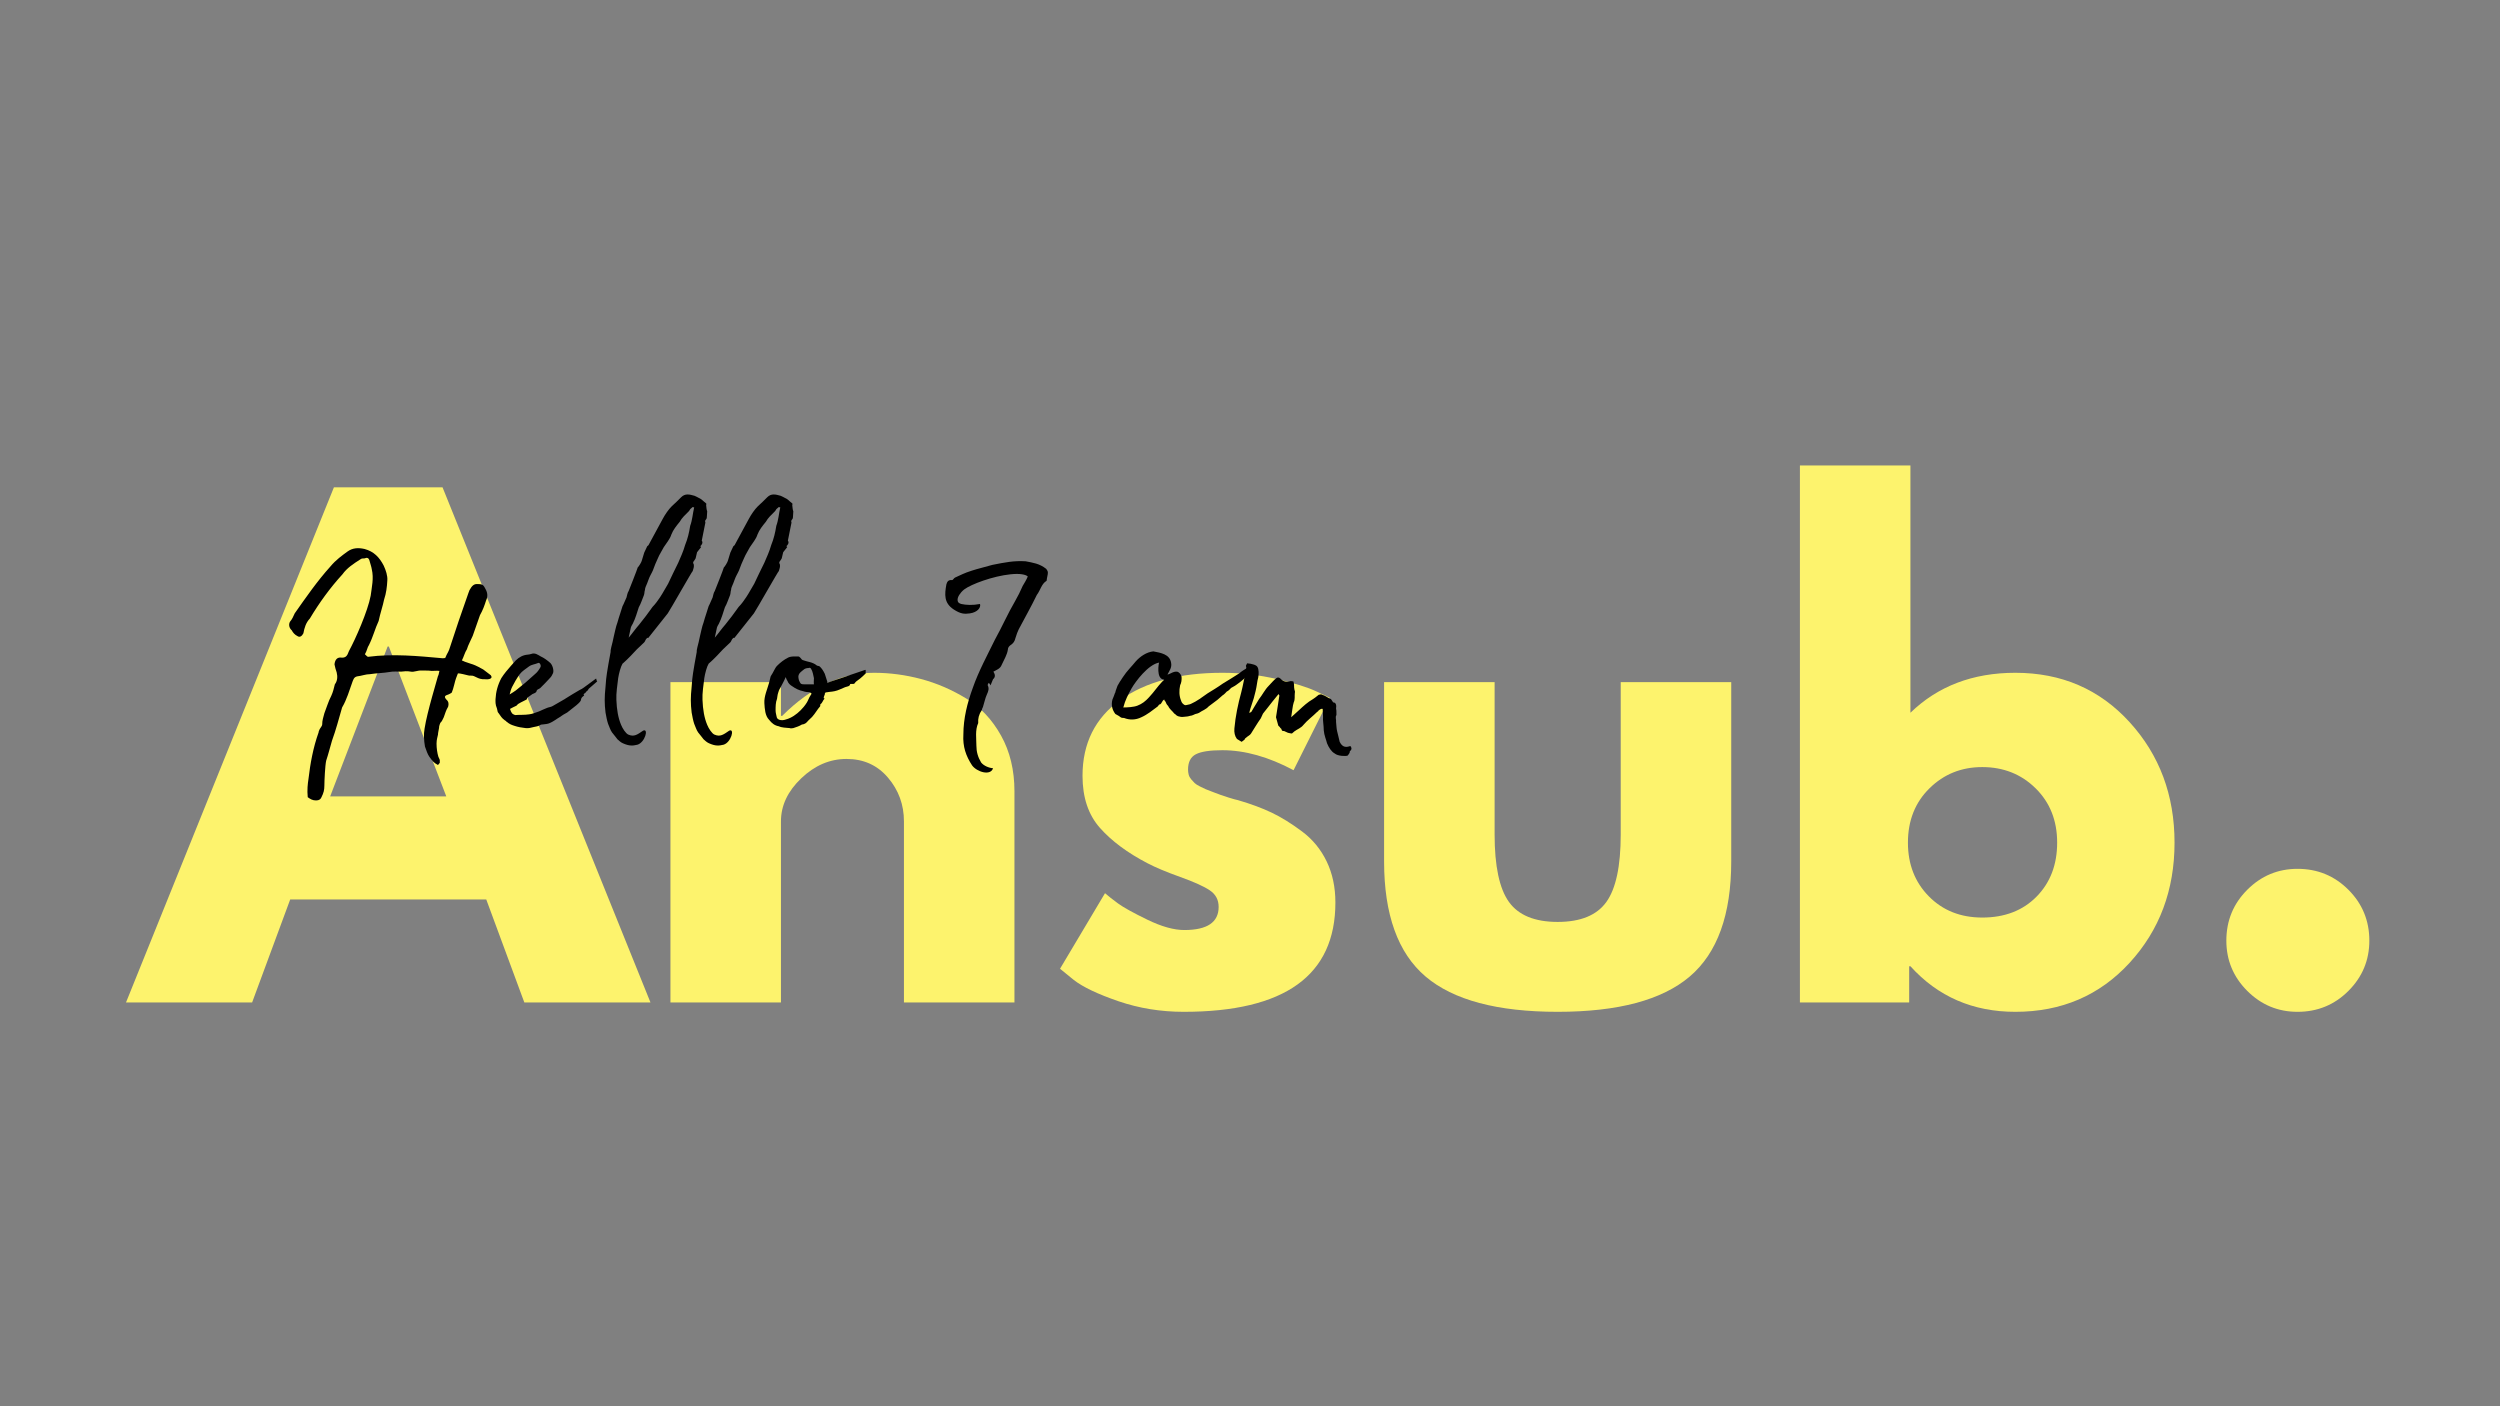 <svg xmlns="http://www.w3.org/2000/svg" width="1440" viewBox="0 0 1440 810" height="810" version="1.0"><rect x="0" y="0" width="1440" height="810" fill="#808080" stroke="none"/><g fill="#FDF36D"><g><g><path d="M 172.266 -296.703 L 292.031 0 L 219.375 0 L 197.438 -59.344 L 84.516 -59.344 L 62.578 0 L -10.062 0 L 109.688 -296.703 Z M 174.422 -118.688 L 141.344 -205 L 140.625 -205 L 107.531 -118.688 Z M 174.422 -118.688" transform="translate(82.641 577.418)"/></g></g></g><g fill="#FDF36D"><g><g><path d="M 21.578 0 L 21.578 -184.5 L 85.234 -184.5 L 85.234 -165.078 L 85.953 -165.078 C 102.492 -181.617 120.117 -189.891 138.828 -189.891 C 147.93 -189.891 156.977 -188.691 165.969 -186.297 C 174.957 -183.898 183.586 -180.18 191.859 -175.141 C 200.141 -170.109 206.852 -162.977 212 -153.75 C 217.156 -144.52 219.734 -133.789 219.734 -121.562 L 219.734 0 L 156.078 0 L 156.078 -104.297 C 156.078 -113.891 153.02 -122.281 146.906 -129.469 C 140.801 -136.664 132.832 -140.266 123 -140.266 C 113.406 -140.266 104.711 -136.547 96.922 -129.109 C 89.129 -121.68 85.234 -113.41 85.234 -104.297 L 85.234 0 Z M 21.578 0" transform="translate(364.594 577.418)"/></g></g></g><g fill="#FDF36D"><g><g><path d="M 101.781 -189.891 C 112.332 -189.891 122.758 -188.691 133.062 -186.297 C 143.375 -183.898 151.047 -181.5 156.078 -179.094 L 163.641 -175.5 L 142.781 -133.781 C 128.395 -141.457 114.727 -145.297 101.781 -145.297 C 94.582 -145.297 89.484 -144.516 86.484 -142.953 C 83.492 -141.398 82 -138.461 82 -134.141 C 82 -133.18 82.117 -132.223 82.359 -131.266 C 82.598 -130.305 83.078 -129.406 83.797 -128.562 C 84.516 -127.727 85.172 -127.008 85.766 -126.406 C 86.367 -125.812 87.391 -125.156 88.828 -124.438 C 90.266 -123.719 91.398 -123.176 92.234 -122.812 C 93.078 -122.457 94.457 -121.922 96.375 -121.203 C 98.301 -120.484 99.742 -119.941 100.703 -119.578 C 101.66 -119.223 103.273 -118.688 105.547 -117.969 C 107.828 -117.25 109.566 -116.77 110.766 -116.531 C 118.203 -114.363 124.676 -111.961 130.188 -109.328 C 135.707 -106.691 141.52 -103.094 147.625 -98.531 C 153.738 -93.977 158.473 -88.223 161.828 -81.266 C 165.191 -74.316 166.875 -66.41 166.875 -57.547 C 166.875 -15.586 137.742 5.391 79.484 5.391 C 66.297 5.391 53.766 3.352 41.891 -0.719 C 30.023 -4.789 21.457 -8.867 16.188 -12.953 L 8.266 -19.422 L 34.172 -62.938 C 36.086 -61.258 38.602 -59.281 41.719 -57 C 44.832 -54.727 50.461 -51.613 58.609 -47.656 C 66.766 -43.695 73.844 -41.719 79.844 -41.719 C 93.031 -41.719 99.625 -46.156 99.625 -55.031 C 99.625 -59.102 97.941 -62.273 94.578 -64.547 C 91.223 -66.828 85.531 -69.406 77.5 -72.281 C 69.469 -75.164 63.176 -77.805 58.625 -80.203 C 47.113 -86.191 38 -92.961 31.281 -100.516 C 24.57 -108.066 21.219 -118.078 21.219 -130.547 C 21.219 -149.242 28.469 -163.805 42.969 -174.234 C 57.477 -184.672 77.082 -189.891 101.781 -189.891 Z M 101.781 -189.891" transform="translate(602.312 577.418)"/></g></g></g><g fill="#FDF36D"><g><g><path d="M 81.641 -184.5 L 81.641 -96.75 C 81.641 -78.52 84.395 -65.566 89.906 -57.891 C 95.426 -50.223 104.781 -46.391 117.969 -46.391 C 131.156 -46.391 140.504 -50.223 146.016 -57.891 C 151.523 -65.566 154.281 -78.52 154.281 -96.75 L 154.281 -184.5 L 217.938 -184.5 L 217.938 -81.281 C 217.938 -50.594 209.961 -28.473 194.016 -14.922 C 178.078 -1.379 152.723 5.391 117.953 5.391 C 83.191 5.391 57.836 -1.379 41.891 -14.922 C 25.953 -28.473 17.984 -50.594 17.984 -81.281 L 17.984 -184.5 Z M 81.641 -184.5" transform="translate(779.252 577.418)"/></g></g></g><g fill="#FDF36D"><g><g><path d="M 211.469 -161.469 C 228.727 -142.531 237.359 -119.395 237.359 -92.062 C 237.359 -64.727 228.727 -41.648 211.469 -22.828 C 194.207 -4.016 172.27 5.391 145.656 5.391 C 121.195 5.391 101.055 -3.359 85.234 -20.859 L 84.516 -20.859 L 84.516 0 L 21.578 0 L 21.578 -309.297 L 85.234 -309.297 L 85.234 -166.875 C 101.055 -182.219 121.195 -189.891 145.656 -189.891 C 172.27 -189.891 194.207 -180.414 211.469 -161.469 Z M 157.875 -60.953 C 165.789 -68.984 169.75 -79.352 169.75 -92.062 C 169.75 -104.77 165.613 -115.195 157.344 -123.344 C 149.07 -131.5 138.82 -135.578 126.594 -135.578 C 114.602 -135.578 104.473 -131.5 96.203 -123.344 C 87.93 -115.195 83.797 -104.77 83.797 -92.062 C 83.797 -79.594 87.812 -69.281 95.844 -61.125 C 103.875 -52.977 114.125 -48.906 126.594 -48.906 C 139.539 -48.906 149.969 -52.922 157.875 -60.953 Z M 157.875 -60.953" transform="translate(1015.171 577.418)"/></g></g></g><g fill="#FDF36D"><g><g><path d="M 62.578 -76.969 C 74.086 -76.969 83.859 -72.945 91.891 -64.906 C 99.922 -56.875 103.938 -47.109 103.938 -35.609 C 103.938 -24.336 99.922 -14.688 91.891 -6.656 C 83.859 1.375 74.086 5.391 62.578 5.391 C 51.305 5.391 41.656 1.375 33.625 -6.656 C 25.594 -14.688 21.578 -24.336 21.578 -35.609 C 21.578 -47.109 25.594 -56.875 33.625 -64.906 C 41.656 -72.945 51.305 -76.969 62.578 -76.969 Z M 62.578 -76.969" transform="translate(1260.801 577.418)"/></g></g></g><g><g><g><path d="M 25.844 46.684 C 27.719 46.684 28.555 45.852 28.969 44.809 C 30.219 42.309 30.637 40.641 30.637 38.141 C 30.637 35.43 31.055 26.469 31.68 23.758 C 32.93 20.008 33.973 15.84 35.016 12.297 C 37.309 6.043 38.973 -0.418 40.852 -6.879 C 43.559 -11.465 45.02 -16.672 46.895 -21.883 C 47.312 -22.719 47.52 -24.387 49.602 -24.801 C 51.895 -25.012 54.398 -26.051 56.898 -26.051 C 60.859 -26.676 64.609 -26.676 68.152 -27.301 C 70.238 -27.719 72.738 -27.512 74.82 -27.512 C 76.699 -27.719 78.156 -27.93 80.449 -27.512 C 82.117 -27.094 84.41 -28.344 86.703 -28.137 L 88.578 -28.137 C 90.035 -28.137 91.078 -28.137 92.539 -27.93 C 93.578 -27.93 95.664 -28.137 96.914 -27.93 C 96.496 -25.844 96.289 -25.219 96.082 -25.012 C 95.664 -23.133 89.828 -4.375 88.367 5.211 C 87.742 8.754 87.953 11.879 88.578 15.633 C 89.41 17.926 90.035 20.008 91.078 21.469 C 92.746 23.758 93.578 25.012 96.082 26.262 L 97.121 25.012 L 97.121 23.344 L 96.289 21.469 C 95.664 19.383 95.246 16.672 95.246 13.965 C 95.246 11.465 95.871 10.004 96.082 8.754 C 96.082 7.504 96.496 6.461 96.707 4.793 C 96.496 4.586 97.332 1.668 97.746 1.668 C 98.375 1.043 98.789 0 99.414 -1.25 C 100.25 -3.543 100.664 -5.211 101.918 -7.293 C 102.332 -8.754 102.332 -10.211 100.875 -11.465 C 99.414 -13.129 100.039 -13.754 102.125 -14.379 C 102.75 -14.59 103.375 -15.008 104 -15.422 C 105.043 -17.715 105.875 -22.301 106.5 -23.758 L 107.543 -26.469 C 108.586 -26.676 112.129 -25.637 113.172 -25.426 C 113.797 -25.219 114.211 -25.219 114.84 -25.219 C 117.758 -25.426 118.59 -22.926 123.176 -23.133 C 124.426 -22.926 128.176 -23.133 126.508 -25.426 L 122.133 -28.762 C 117.965 -31.055 116.922 -31.473 114.84 -32.098 C 111.711 -33.137 111.086 -33.348 109.836 -33.973 C 110.879 -35.848 111.504 -38.559 112.754 -40.434 C 113.379 -42.727 115.047 -45.645 116.09 -48.145 L 120.258 -60.023 C 121.926 -62.941 122.965 -65.859 123.801 -68.57 C 124.844 -70.652 124.633 -72.945 123.59 -74.82 C 122.34 -77.324 121.926 -77.949 119.008 -77.949 C 116.922 -78.156 115.672 -77.113 114.211 -74.406 L 113.586 -72.738 C 109.836 -62.109 106.086 -51.27 102.543 -40.223 C 101.918 -38.559 101.082 -37.516 100.457 -35.848 C 100.457 -35.223 99.414 -35.223 98.789 -35.223 C 84.824 -36.473 70.238 -37.934 55.855 -36.055 C 55.438 -36.055 55.023 -36.473 53.98 -37.516 C 55.23 -39.598 55.438 -41.684 56.273 -42.727 C 58.773 -47.727 59.816 -52.312 61.898 -56.691 C 62.734 -60.859 64.402 -65.652 65.027 -68.984 C 66.277 -72.738 66.695 -76.281 66.902 -80.031 C 67.109 -82.742 66.066 -85.867 64.816 -88.578 C 62.316 -93.371 59.191 -96.707 53.773 -98.164 C 50.02 -99 46.895 -98.789 43.977 -96.707 C 40.852 -94.414 37.309 -91.914 34.18 -88.16 C 26.469 -79.617 20.008 -70.238 13.547 -61.066 C 12.715 -59.191 12.09 -57.73 10.836 -56.273 C 10.004 -54.812 10.211 -52.73 11.879 -51.27 C 12.504 -50.02 13.547 -48.77 15.215 -47.938 C 16.465 -47.102 17.715 -47.938 18.551 -49.602 C 19.176 -52.938 20.008 -55.648 22.301 -58.148 C 27.512 -66.902 33.973 -75.863 41.059 -83.574 C 43.559 -87.117 47.312 -89.621 51.27 -92.121 C 52.105 -92.746 52.52 -92.746 53.773 -92.746 C 55.23 -93.371 56.062 -92.953 56.48 -91.914 C 57.105 -89.621 57.73 -87.953 57.941 -86.492 C 59.191 -81.281 57.941 -76.281 57.316 -71.277 C 55.648 -62.316 48.562 -46.27 44.809 -39.391 C 43.77 -36.473 42.934 -35.223 39.809 -35.641 C 37.723 -35.641 36.68 -33.973 36.473 -31.68 C 36.68 -30.43 37.309 -28.137 37.723 -27.094 C 38.348 -24.594 38.141 -22.094 36.68 -20.215 C 36.055 -17.715 35.641 -15.84 34.598 -13.547 C 32.93 -10.422 31.887 -6.668 30.637 -3.543 C 30.012 -1.043 29.387 0.418 29.387 2.918 C 29.387 3.543 28.762 4.375 27.93 5.629 C 27.719 6.254 27.301 6.879 27.301 7.504 C 24.176 16.258 22.508 25.426 21.469 34.391 C 21.051 37.098 20.633 40.641 21.051 44.809 C 22.508 45.852 23.758 46.684 25.844 46.684 Z M 25.844 46.684" transform="translate(156.202 414.375)"/></g></g></g><g><g><g><path d="M 54.812 -20.426 C 55.438 -20.84 55.855 -21.469 56.48 -21.883 C 56.48 -22.094 56.273 -22.094 56.273 -22.094 L 55.855 -23.551 L 48.77 -18.34 C 48.352 -17.926 47.102 -17.297 46.27 -16.883 C 44.184 -15.633 40.223 -13.34 38.348 -12.09 L 37.723 -11.672 L 30.848 -7.711 C 29.805 -7.086 28.762 -7.086 27.719 -6.668 C 26.051 -6.043 24.387 -5.211 22.926 -4.586 C 21.051 -3.961 19.176 -3.125 17.297 -2.918 C 14.59 -2.5 11.879 -2.711 9.172 -2.5 C 7.504 -3.125 7.086 -3.543 6.254 -6.043 C 7.711 -6.879 8.336 -7.086 10.004 -7.918 C 10.422 -8.336 10.836 -8.961 11.465 -9.172 C 12.715 -10.004 14.379 -10.629 15.84 -11.465 C 16.047 -11.672 16.047 -12.297 16.258 -12.504 L 19.176 -14.59 C 20.008 -15.008 21.469 -15.215 21.676 -16.672 C 21.883 -17.297 23.133 -17.508 23.758 -18.133 C 25.637 -20.008 27.512 -21.883 29.387 -23.969 C 30.012 -24.594 30.637 -25.637 31.055 -26.676 C 31.68 -28.344 30.637 -31.887 28.969 -32.93 C 27.512 -34.18 25.844 -35.43 23.969 -36.266 C 22.508 -37.098 20.633 -38.559 18.551 -37.723 C 17.715 -37.516 17.09 -37.309 16.465 -37.309 C 13.754 -37.098 11.465 -35.848 9.586 -33.973 C 7.711 -31.887 5.836 -29.805 3.961 -27.512 C 2.918 -26.262 2.086 -25.012 1.25 -23.758 C -0.832 -19.801 -1.875 -15.84 -2.086 -11.672 C -2.086 -10.211 -2.293 -8.754 -1.25 -6.254 C -0.832 -4.168 -0.832 -4.168 -0.418 -3.75 C 0.832 -1.875 1.668 -0.625 3.125 0.418 C 3.336 0.625 3.961 0.832 4.168 1.25 C 6.254 2.918 7.086 3.125 8.961 3.75 C 10.836 4.375 13.129 4.793 15.215 5.004 C 16.883 5.211 18.34 4.793 20.008 4.375 C 21.051 4.168 22.301 3.961 23.133 3.543 C 23.758 3.125 24.176 2.918 25.012 2.918 C 26.469 2.711 27.93 2.711 29.18 2.086 C 31.262 1.25 32.93 -0.207 34.805 -1.25 C 36.266 -2.293 37.516 -3.125 39.184 -3.961 L 43.141 -7.086 C 43.977 -7.711 45.02 -8.547 45.852 -9.379 C 46.059 -9.586 46.895 -10.422 47.102 -11.047 L 47.102 -11.254 C 47.312 -12.715 48.145 -13.129 48.977 -13.754 C 48.352 -14.379 48.77 -14.797 49.602 -15.215 L 50.23 -16.047 C 51.27 -16.672 51.27 -17.297 51.688 -17.715 Z M 7.504 -18.758 C 8.754 -21.258 10.211 -23.758 11.879 -26.051 C 13.34 -27.93 15.215 -28.969 17.09 -30.43 C 18.758 -31.68 20.633 -31.68 22.508 -32.512 C 23.344 -32.93 24.387 -31.055 23.758 -30.012 C 22.926 -28.555 22.094 -27.301 20.84 -26.262 L 15.215 -21.258 L 9.586 -16.672 C 8.754 -16.047 7.711 -15.422 6.043 -14.379 C 6.461 -16.047 6.879 -17.508 7.504 -18.758 Z M 7.504 -18.758" transform="translate(287.505 414.375)"/></g></g></g><g><g><g><path d="M 67.32 -119.84 C 66.902 -120.883 66.902 -121.926 66.695 -123.59 C 66.902 -123.801 66.902 -124.219 66.695 -124.426 L 65.441 -125.469 C 64.609 -126.301 63.566 -127.133 62.523 -127.551 C 61.898 -127.969 60.859 -128.387 60.023 -128.801 C 57.105 -129.637 54.605 -130.262 52.312 -127.969 C 50.645 -126.301 48.77 -124.426 46.895 -122.758 C 45.02 -120.883 43.141 -118.172 41.684 -115.465 L 33.555 -100.457 C 33.348 -100.039 32.93 -100.039 32.723 -99.625 L 31.055 -96.082 L 29.594 -91.285 C 29.387 -90.453 27.719 -87.742 27.301 -87.535 C 27.301 -87.117 22.301 -74.406 22.094 -73.988 C 21.258 -72.738 21.258 -71.488 20.84 -70.238 C 20.008 -68.57 19.383 -66.695 18.551 -65.234 C 17.715 -62.316 16.465 -58.98 15.633 -55.855 C 14.59 -53.145 14.172 -50.23 13.547 -47.938 C 12.922 -45.02 12.715 -43.977 12.09 -41.684 C 11.672 -40.016 11.672 -39.598 11.672 -38.766 L 10.422 -31.887 C 8.961 -23.551 8.961 -21.469 8.754 -18.758 C 8.129 -12.715 8.129 -9.172 8.754 -3.961 C 9.172 -1.668 9.586 0.625 10.211 2.5 C 11.047 4.375 11.465 6.043 12.504 7.504 C 13.754 8.961 14.59 10.211 15.633 11.465 C 16.258 12.09 17.715 13.34 18.758 13.754 C 22.508 15.422 24.387 15.215 27.094 14.59 C 31.473 13.34 33.762 5.004 30.43 6.461 C 27.094 8.754 25.219 10.211 21.883 8.754 C 20.426 8.129 18.551 5.211 17.715 3.125 C 16.047 -0.832 15.215 -5.629 15.008 -11.254 C 14.797 -14.797 15.633 -20.426 16.047 -23.758 C 16.465 -26.469 17.508 -30.43 18.551 -32.098 C 21.258 -34.391 24.594 -37.934 26.887 -40.434 L 31.055 -44.395 C 31.68 -45.02 31.68 -46.059 32.723 -46.895 C 32.723 -46.895 32.93 -47.102 33.348 -46.895 L 44.602 -61.066 C 46.059 -63.152 58.773 -85.66 58.98 -85.453 C 59.398 -86.703 59.816 -87.953 59.605 -89.203 C 59.398 -89.621 58.98 -90.246 59.398 -90.871 C 59.816 -91.285 60.234 -92.121 60.648 -92.746 L 61.484 -96.289 L 63.777 -99.207 L 63.359 -99.832 C 63.777 -100.039 65.234 -101.707 64.191 -102.957 L 66.277 -113.379 C 65.652 -115.047 67.109 -114.84 67.109 -116.504 Z M 57.523 -111.504 C 56.898 -107.543 56.062 -104 54.605 -100.457 C 53.562 -96.707 51.895 -93.164 50.645 -90.246 C 48.562 -85.867 46.684 -82.324 44.809 -78.156 C 43.141 -75.445 41.891 -72.945 40.223 -70.445 C 38.973 -68.57 37.516 -66.484 35.848 -64.816 C 33.555 -61.484 30.637 -57.73 28.137 -54.605 C 26.262 -52.52 23.758 -48.977 22.094 -47.102 L 23.344 -52.938 C 23.758 -54.188 24.387 -54.812 24.594 -55.438 C 26.051 -58.355 26.887 -61.484 27.93 -64.609 C 29.18 -66.695 30.012 -69.613 30.848 -71.488 C 31.262 -72.527 31.055 -73.363 31.473 -74.613 C 31.473 -75.656 32.098 -76.906 32.723 -78.363 C 33.348 -79.824 33.762 -81.492 34.805 -83.367 C 35.223 -83.992 35.641 -85.035 36.055 -85.867 C 36.891 -88.16 37.934 -90.871 38.973 -92.953 C 39.809 -95.039 41.266 -97.121 42.309 -99.207 C 43.77 -101.5 45.852 -103.793 46.684 -106.5 C 47.727 -109.211 49.602 -111.504 51.48 -113.797 C 52.73 -116.09 54.812 -117.965 56.691 -119.84 C 57.105 -120.258 57.316 -120.672 57.523 -121.09 L 58.98 -122.34 C 59.398 -122.133 59.605 -122.133 59.816 -122.133 C 58.98 -118.59 58.773 -114.84 57.523 -111.504 Z M 57.523 -111.504" transform="translate(340.026 414.375)"/></g></g></g><g><g><g><path d="M 67.32 -119.84 C 66.902 -120.883 66.902 -121.926 66.695 -123.59 C 66.902 -123.801 66.902 -124.219 66.695 -124.426 L 65.441 -125.469 C 64.609 -126.301 63.566 -127.133 62.523 -127.551 C 61.898 -127.969 60.859 -128.387 60.023 -128.801 C 57.105 -129.637 54.605 -130.262 52.312 -127.969 C 50.645 -126.301 48.77 -124.426 46.895 -122.758 C 45.02 -120.883 43.141 -118.172 41.684 -115.465 L 33.555 -100.457 C 33.348 -100.039 32.93 -100.039 32.723 -99.625 L 31.055 -96.082 L 29.594 -91.285 C 29.387 -90.453 27.719 -87.742 27.301 -87.535 C 27.301 -87.117 22.301 -74.406 22.094 -73.988 C 21.258 -72.738 21.258 -71.488 20.84 -70.238 C 20.008 -68.57 19.383 -66.695 18.551 -65.234 C 17.715 -62.316 16.465 -58.98 15.633 -55.855 C 14.59 -53.145 14.172 -50.23 13.547 -47.938 C 12.922 -45.02 12.715 -43.977 12.09 -41.684 C 11.672 -40.016 11.672 -39.598 11.672 -38.766 L 10.422 -31.887 C 8.961 -23.551 8.961 -21.469 8.754 -18.758 C 8.129 -12.715 8.129 -9.172 8.754 -3.961 C 9.172 -1.668 9.586 0.625 10.211 2.5 C 11.047 4.375 11.465 6.043 12.504 7.504 C 13.754 8.961 14.59 10.211 15.633 11.465 C 16.258 12.09 17.715 13.34 18.758 13.754 C 22.508 15.422 24.387 15.215 27.094 14.59 C 31.473 13.34 33.762 5.004 30.43 6.461 C 27.094 8.754 25.219 10.211 21.883 8.754 C 20.426 8.129 18.551 5.211 17.715 3.125 C 16.047 -0.832 15.215 -5.629 15.008 -11.254 C 14.797 -14.797 15.633 -20.426 16.047 -23.758 C 16.465 -26.469 17.508 -30.43 18.551 -32.098 C 21.258 -34.391 24.594 -37.934 26.887 -40.434 L 31.055 -44.395 C 31.68 -45.02 31.68 -46.059 32.723 -46.895 C 32.723 -46.895 32.93 -47.102 33.348 -46.895 L 44.602 -61.066 C 46.059 -63.152 58.773 -85.66 58.98 -85.453 C 59.398 -86.703 59.816 -87.953 59.605 -89.203 C 59.398 -89.621 58.98 -90.246 59.398 -90.871 C 59.816 -91.285 60.234 -92.121 60.648 -92.746 L 61.484 -96.289 L 63.777 -99.207 L 63.359 -99.832 C 63.777 -100.039 65.234 -101.707 64.191 -102.957 L 66.277 -113.379 C 65.652 -115.047 67.109 -114.84 67.109 -116.504 Z M 57.523 -111.504 C 56.898 -107.543 56.062 -104 54.605 -100.457 C 53.562 -96.707 51.895 -93.164 50.645 -90.246 C 48.562 -85.867 46.684 -82.324 44.809 -78.156 C 43.141 -75.445 41.891 -72.945 40.223 -70.445 C 38.973 -68.57 37.516 -66.484 35.848 -64.816 C 33.555 -61.484 30.637 -57.73 28.137 -54.605 C 26.262 -52.52 23.758 -48.977 22.094 -47.102 L 23.344 -52.938 C 23.758 -54.188 24.387 -54.812 24.594 -55.438 C 26.051 -58.355 26.887 -61.484 27.93 -64.609 C 29.18 -66.695 30.012 -69.613 30.848 -71.488 C 31.262 -72.527 31.055 -73.363 31.473 -74.613 C 31.473 -75.656 32.098 -76.906 32.723 -78.363 C 33.348 -79.824 33.762 -81.492 34.805 -83.367 C 35.223 -83.992 35.641 -85.035 36.055 -85.867 C 36.891 -88.16 37.934 -90.871 38.973 -92.953 C 39.809 -95.039 41.266 -97.121 42.309 -99.207 C 43.77 -101.5 45.852 -103.793 46.684 -106.5 C 47.727 -109.211 49.602 -111.504 51.48 -113.797 C 52.73 -116.09 54.812 -117.965 56.691 -119.84 C 57.105 -120.258 57.316 -120.672 57.523 -121.09 L 58.98 -122.34 C 59.398 -122.133 59.605 -122.133 59.816 -122.133 C 58.98 -118.59 58.773 -114.84 57.523 -111.504 Z M 57.523 -111.504" transform="translate(389.63 414.375)"/></g></g></g><g><g><g><path d="M 59.191 -28.555 C 53.98 -26.676 51.48 -26.051 48.352 -24.801 C 44.809 -23.551 41.059 -22.508 37.309 -21.051 C 37.098 -21.258 37.309 -21.469 37.309 -21.676 L 35.848 -26.262 C 34.805 -28.344 33.973 -29.594 32.723 -30.637 C 32.305 -30.848 31.473 -30.848 31.262 -31.055 C 28.762 -33.137 25.844 -33.137 23.758 -33.973 C 23.344 -34.18 22.926 -34.18 22.719 -34.391 C 21.883 -35.223 21.469 -36.266 20.426 -36.266 C 18.758 -36.266 16.672 -36.473 14.797 -35.641 C 12.297 -34.391 10.211 -32.723 8.336 -30.848 C 7.086 -29.594 6.254 -27.094 4.793 -25.012 C 4.586 -25.012 4.168 -22.301 3.75 -21.051 C 2.711 -17.297 0.832 -13.34 1.043 -9.379 C 1.25 -6.043 1.457 -2.086 3.75 0.207 C 5.211 2.086 6.879 3.543 9.379 3.961 C 11.047 4.793 13.547 4.793 15.633 5.004 C 16.047 5.211 16.883 5.211 17.715 5.004 C 19.59 4.375 21.051 3.961 22.719 2.918 C 23.551 2.918 24.387 2.5 25.012 2.086 C 25.844 1.043 27.094 0 28.137 -1.043 L 28.555 -1.457 C 30.43 -3.543 31.473 -5.629 33.137 -7.504 C 33.348 -7.711 33.137 -8.547 33.348 -8.754 C 34.598 -9.586 34.598 -10.836 35.641 -11.879 C 35.641 -11.879 35.641 -12.09 35.641 -12.09 L 35.223 -12.297 C 35.223 -13.129 35.641 -13.754 35.848 -14.379 C 35.848 -15.215 36.055 -15.633 37.098 -15.633 C 37.516 -15.633 37.934 -15.84 38.559 -15.84 C 40.641 -16.047 42.309 -16.258 44.602 -17.297 L 47.52 -18.551 C 48.562 -18.965 50.23 -18.965 50.438 -20.215 C 50.438 -20.426 50.645 -20.426 50.855 -20.426 L 52.312 -20.426 C 53.145 -20.426 53.145 -21.258 53.98 -21.883 C 55.23 -22.719 56.898 -23.969 59.398 -26.469 L 59.398 -28.344 Z M 29.594 -20.215 L 23.758 -20.215 C 22.508 -20.215 21.883 -20.426 21.469 -21.469 C 20.84 -22.508 20.633 -23.758 20.633 -24.801 C 20.84 -26.676 22.301 -27.512 23.551 -28.555 C 24.176 -29.18 25.219 -29.594 26.469 -29.594 C 27.094 -29.805 27.512 -29.805 27.93 -29.18 C 28.969 -27.512 29.18 -25.426 29.594 -23.758 C 29.594 -22.508 29.387 -21.258 29.594 -20.215 Z M 27.719 -13.965 C 26.676 -12.504 26.262 -10.836 25.426 -9.586 C 24.387 -7.918 23.133 -6.461 21.883 -5.211 C 19.59 -2.918 16.672 -0.832 13.547 0 C 10.836 1.043 8.336 0.207 8.129 -1.457 C 7.918 -2.711 7.504 -3.75 7.504 -5.211 C 7.504 -7.293 7.504 -9.797 8.336 -11.879 C 8.547 -12.922 8.547 -13.965 8.961 -15.215 C 9.172 -16.047 9.586 -17.297 10.211 -18.133 C 11.254 -20.215 12.297 -21.883 13.34 -24.387 C 13.547 -23.551 13.965 -22.719 14.379 -22.094 C 14.797 -20.84 15.84 -19.801 17.297 -18.965 C 18.965 -17.715 21.258 -16.672 23.344 -16.258 C 24.387 -15.84 26.051 -15.633 27.094 -15.633 C 28.137 -15.215 28.555 -15.008 27.719 -13.965 Z M 27.719 -13.965" transform="translate(439.233 414.375)"/></g></g></g><g><g><g><path d="M 44.184 28.137 C 41.684 27.93 38.766 26.676 37.309 24.801 C 35.43 21.676 34.598 18.551 34.598 15.215 C 34.598 11.047 33.762 6.254 35.641 2.086 C 35.43 -0.418 36.055 -2.918 37.516 -5.004 C 37.934 -5.629 37.723 -6.043 38.348 -7.086 C 39.184 -9.586 39.598 -12.09 40.641 -14.379 C 41.477 -16.258 42.102 -17.715 41.059 -19.801 C 41.059 -20.008 41.477 -20.633 41.684 -21.051 C 41.891 -20.84 42.309 -20.633 42.727 -19.59 L 44.184 -23.133 C 45.645 -24.387 45.434 -25.844 44.395 -27.512 C 46.27 -28.555 48.352 -29.18 49.188 -31.473 C 50.645 -34.598 52.312 -37.309 52.73 -40.223 C 52.73 -41.266 53.355 -42.102 54.188 -42.727 C 55.855 -43.77 56.691 -45.02 57.105 -46.895 C 57.73 -48.977 58.355 -50.645 58.98 -51.895 C 62.523 -58.566 66.277 -65.234 69.402 -71.695 C 71.488 -74.406 72.113 -78.156 75.031 -79.824 C 75.238 -81.074 75.238 -81.699 75.445 -82.324 C 75.863 -84.41 76.074 -85.035 74.82 -86.703 C 70.863 -89.828 67.109 -90.246 62.941 -91.078 C 56.273 -91.496 51.062 -90.453 43.77 -88.996 L 34.598 -86.492 L 31.887 -85.66 C 27.301 -84.199 25.637 -83.16 22.301 -81.699 C 21.676 -81.492 21.051 -80.031 20.426 -80.242 C 18.34 -80.449 17.715 -79.199 17.297 -77.738 C 16.258 -71.902 15.84 -67.109 21.469 -63.359 C 25.637 -60.648 27.719 -60.648 30.848 -61.066 C 35.223 -61.691 37.309 -64.402 36.68 -66.484 C 32.305 -65.652 28.762 -65.859 25.844 -66.484 C 24.594 -66.902 23.758 -67.32 23.758 -68.984 C 23.758 -70.445 25.012 -72.738 27.512 -74.82 C 31.68 -77.949 44.184 -82.535 54.188 -83.574 C 59.816 -84.199 63.152 -83.367 64.191 -82.324 C 63.566 -80.656 61.898 -77.949 61.273 -76.906 C 59.816 -73.57 58.566 -71.07 56.898 -68.152 C 52.73 -61.066 49.188 -52.938 45.227 -45.852 C 40.852 -36.891 35.848 -27.719 32.512 -18.133 C 29.387 -9.586 27.094 -0.625 27.094 8.754 C 26.676 15.633 28.555 21.051 32.098 26.469 C 34.805 30.219 42.727 32.723 44.184 28.137 Z M 44.184 28.137" transform="translate(527.81 414.375)"/></g></g></g><g><g><g><path d="M 78.992 -27.719 L 78.156 -29.594 L 77.531 -30.012 C 75.445 -28.762 73.781 -27.719 72.32 -26.469 C 67.527 -23.344 67.945 -23.758 62.941 -20.633 C 60.023 -18.551 56.898 -16.672 54.188 -15.008 C 51.27 -12.922 47.938 -10.422 44.602 -8.961 C 43.77 -8.547 42.934 -8.547 42.309 -8.336 C 41.684 -8.129 41.266 -8.129 40.852 -8.336 C 39.809 -8.961 39.184 -9.797 38.973 -10.629 C 37.723 -13.547 37.723 -16.672 38.348 -19.59 C 38.559 -20.008 38.559 -20.426 38.766 -20.633 C 39.391 -22.301 39.184 -24.594 39.184 -24.594 C 38.766 -26.051 37.934 -27.094 36.68 -27.512 C 34.18 -27.719 32.723 -26.051 31.055 -25.844 C 32.098 -27.93 33.762 -29.805 33.137 -32.723 C 32.305 -37.516 27.301 -38.348 22.926 -39.184 C 18.965 -38.766 15.422 -36.266 12.922 -33.555 C 10.422 -30.43 7.711 -27.93 5.418 -24.387 C 5.004 -23.969 4.586 -22.926 3.75 -21.883 L 2.293 -19.383 C 1.875 -17.926 1.25 -16.883 1.043 -15.633 C 1.043 -15.422 1.043 -15.422 0.832 -15.215 C 0.418 -13.965 0 -12.922 -0.625 -11.465 C -1.457 -8.336 -0.832 -5.629 1.043 -3.125 C 2.293 -2.5 3.961 -1.457 4.375 -1.043 C 5.004 -0.832 5.629 -0.832 6.043 -0.832 C 9.172 0.418 12.715 0.418 16.047 -1.25 C 19.383 -2.711 22.719 -5.418 25.219 -7.293 C 25.637 -7.504 25.844 -8.129 26.262 -8.547 C 27.719 -8.547 27.719 -10.629 29.18 -11.465 C 29.387 -11.047 29.387 -10.629 29.805 -10.422 C 30.43 -9.379 30.219 -8.961 31.473 -7.711 C 32.305 -5.836 33.762 -5.004 35.016 -3.336 C 35.641 -3.125 36.055 -2.293 36.68 -2.086 C 37.098 -1.668 38.348 -1.668 38.766 -1.457 C 39.598 -1.25 41.477 -1.668 42.309 -1.668 C 42.934 -1.668 43.977 -2.086 44.184 -2.086 C 44.809 -2.086 45.852 -2.5 46.27 -2.711 C 47.312 -3.336 47.938 -3.125 49.188 -3.75 C 51.27 -5.211 53.145 -5.629 54.812 -7.504 L 59.816 -11.254 L 62.941 -13.965 C 63.566 -14.172 65.027 -15.84 65.234 -16.047 C 66.277 -16.465 67.109 -17.508 67.734 -18.133 C 68.359 -18.551 69.82 -19.176 70.863 -20.008 C 73.57 -21.883 76.906 -24.594 78.992 -27.719 Z M 28.137 -21.883 C 25.012 -18.551 23.551 -16.047 20.426 -12.715 C 18.34 -10.422 16.465 -8.961 13.754 -7.918 C 11.672 -7.086 7.918 -6.879 5.629 -6.879 C 6.668 -11.047 8.547 -14.59 10.422 -17.926 C 12.715 -21.883 20.008 -31.68 26.262 -32.723 C 26.051 -32.512 24.387 -23.344 28.969 -22.926 L 29.18 -22.926 C 29.18 -22.926 28.344 -21.883 28.137 -21.883 Z M 28.137 -21.883" transform="translate(641.397 414.375)"/></g></g></g><g><g><g><path d="M 67.32 20.84 C 68.57 19.383 68.57 18.965 68.57 18.34 C 68.984 17.926 69.402 17.715 69.402 17.297 C 69.82 16.465 68.984 15.008 68.57 15.422 C 65.652 16.465 63.984 15.422 62.734 12.922 C 61.691 8.961 61.691 8.129 61.273 6.879 C 60.859 5.211 60.859 3.336 60.648 1.457 C 60.859 0.207 60.023 -1.25 60.859 -2.5 L 60.859 -3.543 C 60.859 -4.586 60.859 -5.629 60.648 -6.254 C 60.859 -7.711 60.859 -9.797 58.98 -9.797 L 57.73 -11.672 C 55.648 -12.504 54.812 -13.547 52.73 -14.172 C 52.312 -14.59 51.27 -14.379 50.645 -14.172 C 48.977 -12.715 48.145 -12.297 47.312 -11.672 C 45.852 -10.836 44.395 -9.797 43.141 -8.754 C 40.852 -6.879 37.516 -3.543 34.805 -1.25 C 35.223 -3.543 35.641 -8.129 36.266 -9.797 C 37.098 -11.465 36.68 -13.34 36.891 -15.215 C 37.098 -15.84 36.891 -16.672 36.68 -17.09 C 36.266 -18.758 36.68 -20.426 36.055 -21.883 C 35.223 -21.883 34.598 -22.301 33.762 -21.883 C 31.68 -21.258 29.805 -22.094 28.555 -23.551 C 27.719 -24.176 27.094 -24.387 26.262 -23.758 C 24.594 -22.508 23.344 -20.84 21.883 -19.383 C 19.59 -17.09 18.133 -13.965 16.258 -11.672 C 13.547 -7.086 12.504 -5.629 11.879 -4.375 C 11.672 -4.168 11.254 -3.961 10.629 -3.75 C 11.047 -6.043 13.547 -12.504 13.754 -14.172 C 14.59 -17.09 15.008 -19.801 15.422 -22.508 C 16.047 -24.594 16.258 -26.887 15.84 -28.969 C 15.422 -30.848 14.379 -31.262 12.922 -31.68 C 11.672 -32.098 11.047 -32.098 9.379 -32.305 C 9.379 -31.887 8.547 -31.055 8.754 -30.637 C 9.172 -29.805 8.754 -28.762 8.754 -27.719 C 7.711 -23.758 7.086 -19.59 6.043 -15.633 C 4.168 -8.754 2.711 -1.875 2.086 5.211 C 1.875 7.504 2.293 9.586 3.543 11.254 L 6.254 12.922 L 7.918 11.672 C 8.129 11.047 8.547 10.629 8.961 10.422 C 9.797 9.586 11.047 9.172 11.672 8.129 C 13.547 5.211 15.215 2.293 17.297 -0.625 L 18.551 -3.336 L 21.676 -7.293 C 22.719 -8.754 25.012 -11.465 27.512 -14.59 C 27.93 -13.965 28.137 -13.547 27.93 -13.34 C 27.512 -10.211 26.469 -4.168 26.051 -1.25 L 27.301 3.336 C 27.301 3.75 28.137 4.168 28.344 4.586 C 28.555 5.211 29.18 5.211 29.18 5.629 C 29.387 6.461 29.805 6.879 30.637 6.668 L 32.93 7.711 C 33.973 7.918 34.598 8.129 35.223 8.129 L 36.68 6.879 C 38.348 5.629 40.434 5.004 41.891 3.125 C 44.184 0.418 47.102 -1.668 49.812 -4.375 C 50.02 -4.586 50.438 -4.586 50.438 -5.004 C 51.688 -6.043 52.312 -6.254 52.938 -6.043 L 53.145 -1.457 C 52.938 0.625 53.562 3.543 53.562 6.254 C 53.773 9.172 55.023 11.879 55.438 13.754 C 56.48 16.258 57.941 18.551 59.816 19.59 C 61.691 21.258 66.484 21.258 67.32 20.84 Z M 67.32 20.84" transform="translate(708.925 414.375)"/></g></g></g></svg>